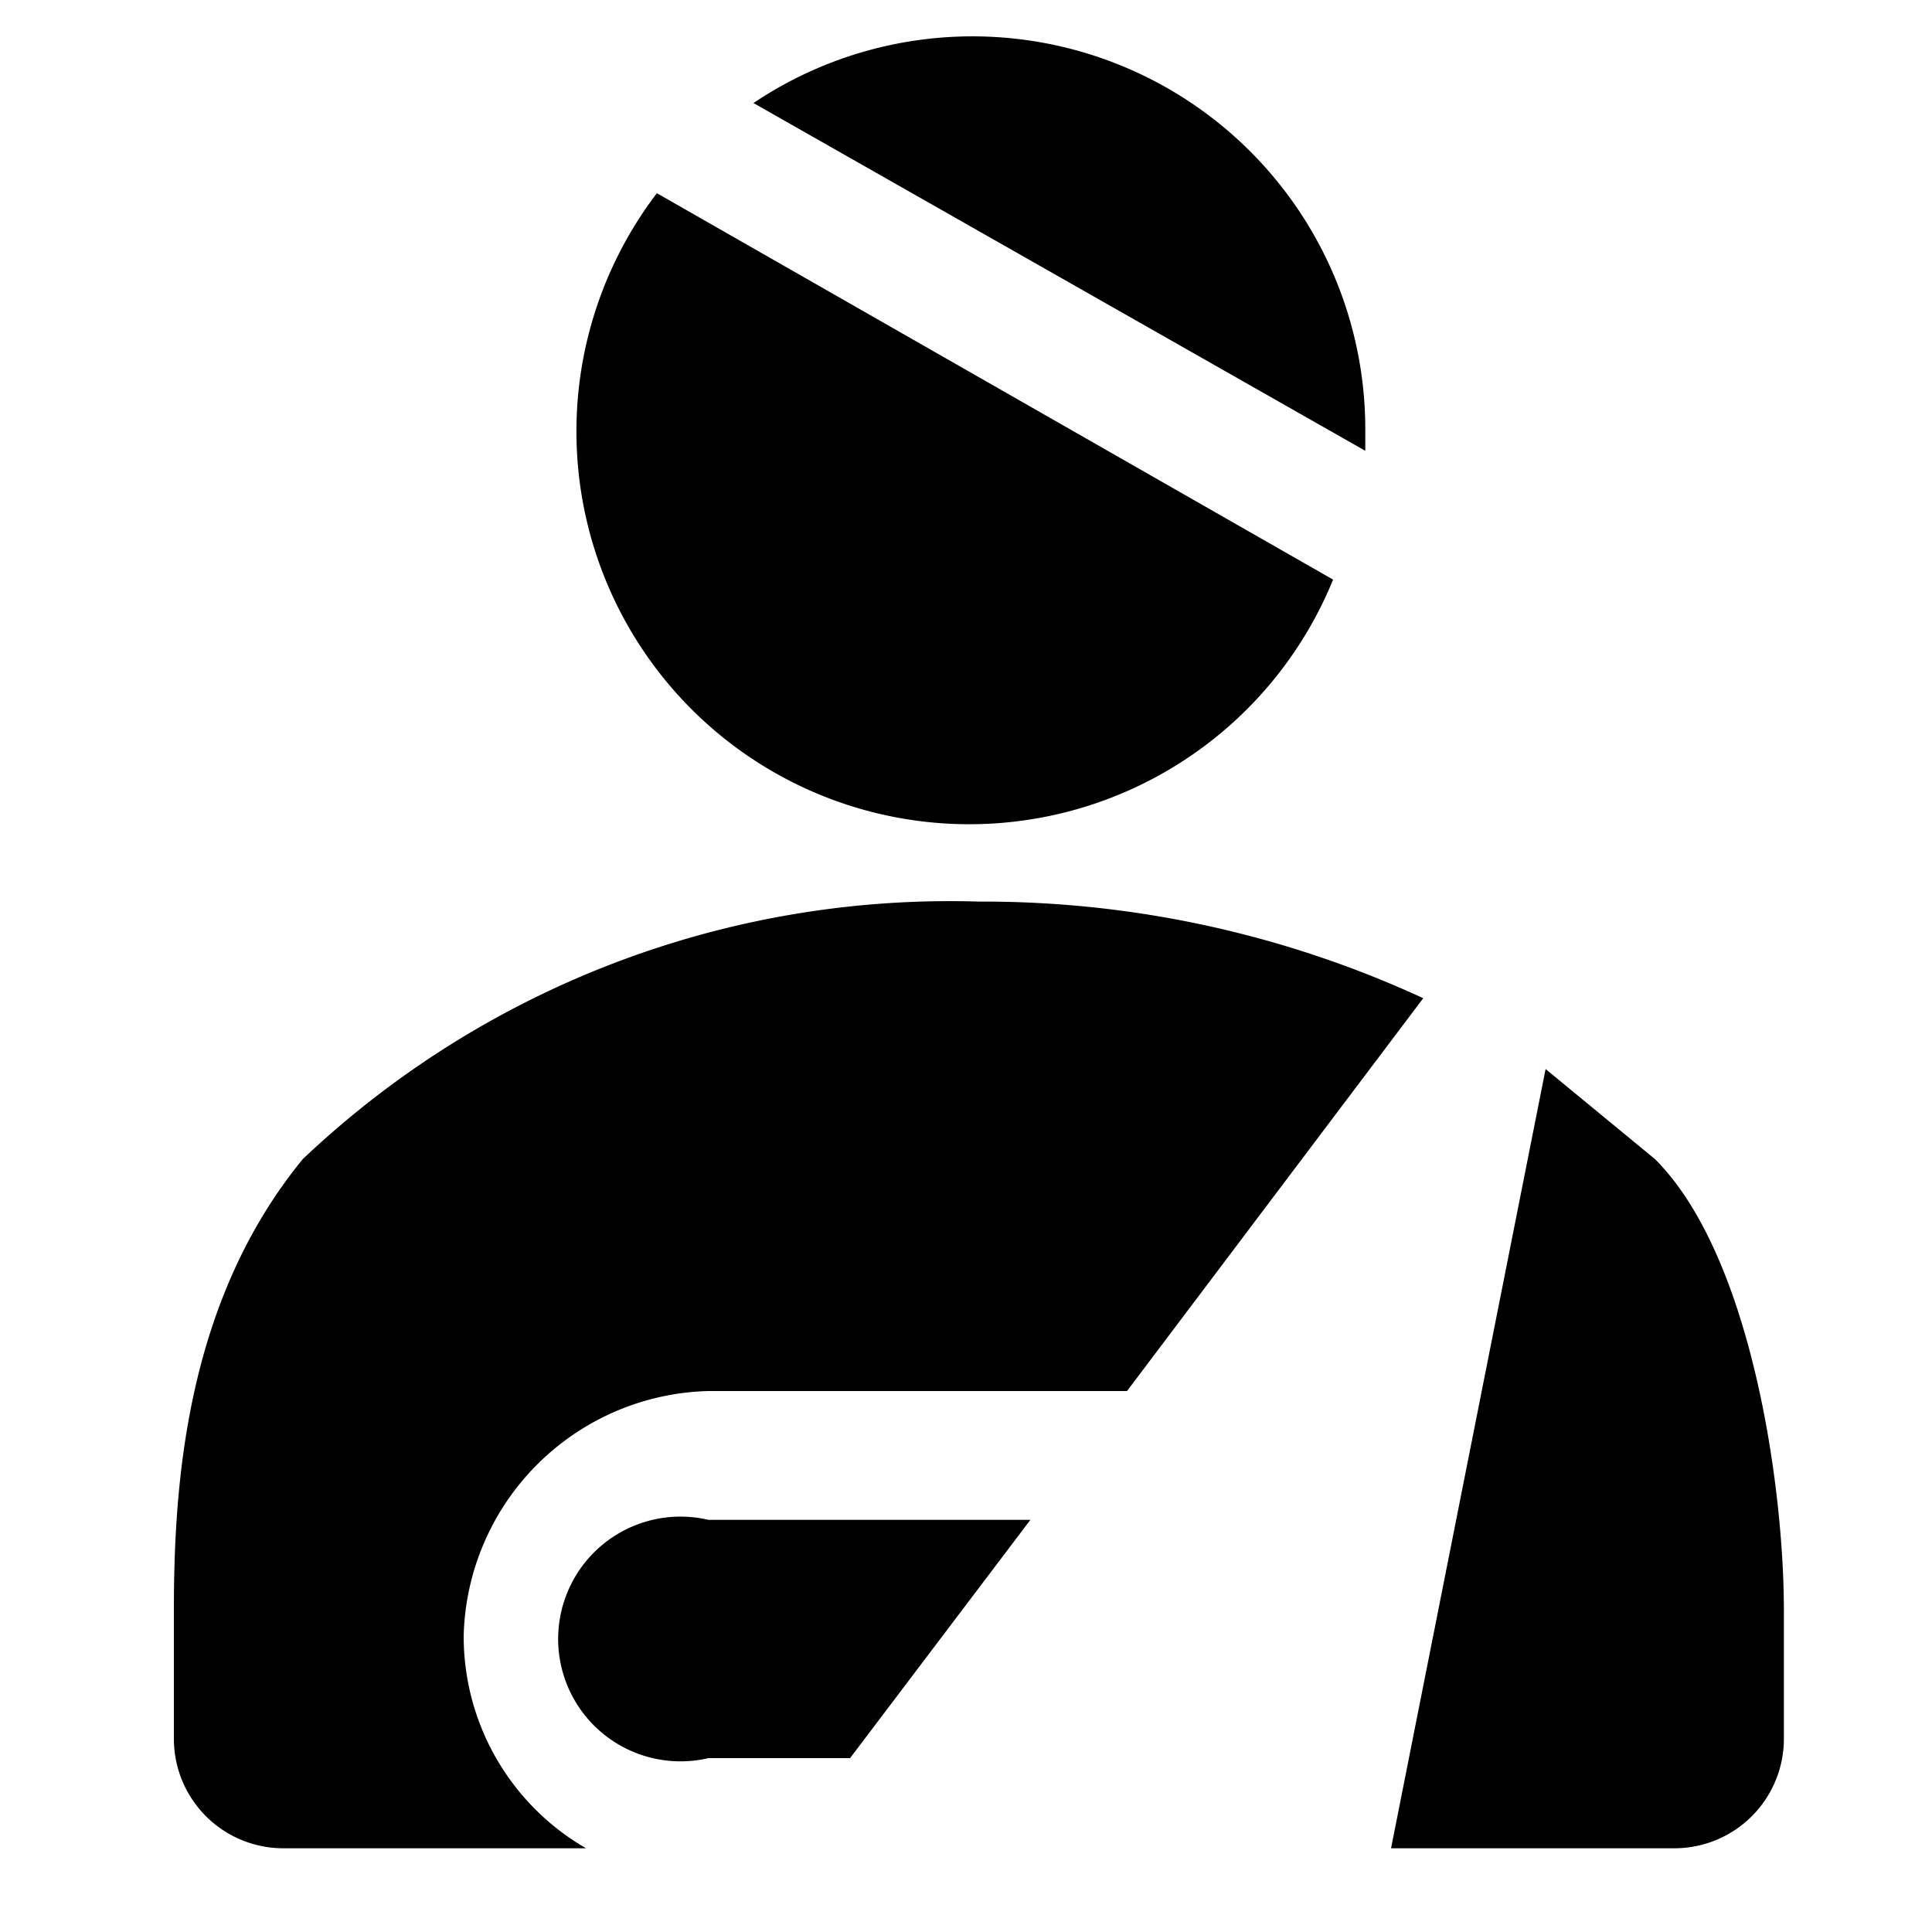 <svg xmlns="http://www.w3.org/2000/svg" viewBox="0 0 30 30"><path d="M7.2,25.4A3.9,3.9,0,0,1,11,21.6h6.5l4.6-6.1A16.3,16.3,0,0,0,15.2,14,14.6,14.6,0,0,0,4.7,18c-1.8,2.2-2,5-2,7v2a1.7,1.7,0,0,0,1.7,1.7H9.1A3.8,3.8,0,0,1,7.2,25.4Z"/><path d="M25.7,18,24,16.6,21.6,28.7H26a1.7,1.7,0,0,0,1.7-1.7V25C27.7,23.1,27.2,19.5,25.7,18Z"/><path d="M16,23.6H11a1.9,1.9,0,1,0,0,3.7h2.2Z"/><path d="M10.2,3A6.1,6.1,0,1,0,20.7,9Z"/><path d="M21.2,7V6.7a6.1,6.1,0,0,0-9.5-5.1Z"/></svg>